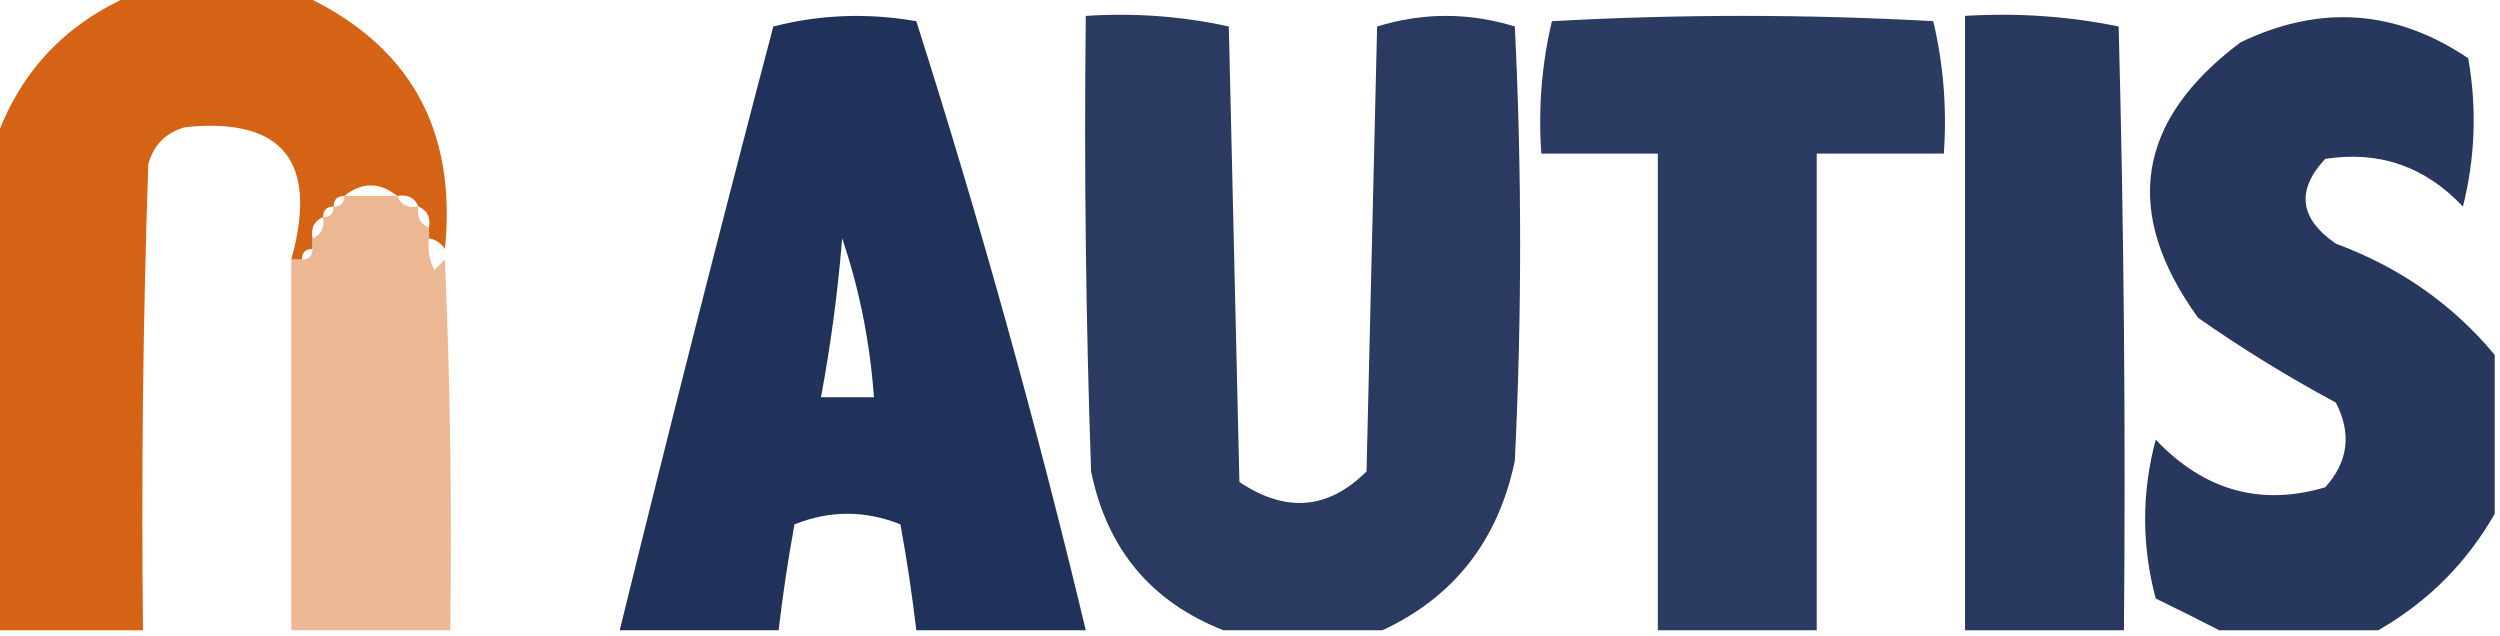 <?xml version="1.0" encoding="UTF-8"?>
<!DOCTYPE svg PUBLIC "-//W3C//DTD SVG 1.1//EN" "http://www.w3.org/Graphics/SVG/1.1/DTD/svg11.dtd">
<svg xmlns="http://www.w3.org/2000/svg" version="1.1" width="236px" height="60px" style="shape-rendering:geometricPrecision; text-rendering:geometricPrecision; image-rendering:optimizeQuality; fill-rule:evenodd; clip-rule:evenodd" xmlns:xlink="http://www.w3.org/1999/xlink">
<g><path style="opacity:0.911" fill="#d15500" d="M 12.5,-0.5 C 17.833,-0.5 23.167,-0.5 28.5,-0.5C 38.647,4.184 43.147,12.184 42,23.5C 41.617,22.944 41.117,22.611 40.5,22.5C 40.5,22.167 40.5,21.833 40.5,21.5C 40.672,20.508 40.338,19.842 39.5,19.5C 39.158,18.662 38.492,18.328 37.5,18.5C 35.833,17.167 34.167,17.167 32.5,18.5C 31.833,18.5 31.5,18.833 31.5,19.5C 30.833,19.5 30.5,19.833 30.5,20.5C 29.662,20.842 29.328,21.508 29.5,22.5C 29.5,22.833 29.5,23.167 29.5,23.5C 28.833,23.5 28.5,23.833 28.5,24.5C 28.167,24.5 27.833,24.5 27.5,24.5C 30.06,15.247 26.727,11.08 17.5,12C 15.667,12.5 14.5,13.667 14,15.5C 13.5,30.163 13.333,44.83 13.5,59.5C 8.833,59.5 4.167,59.5 -0.5,59.5C -0.5,44.167 -0.5,28.833 -0.5,13.5C 1.743,6.922 6.077,2.256 12.5,-0.5 Z"/></g>
<g><path style="opacity:0.91" fill="#0c1e4a" d="M 102.5,59.5 C 97.167,59.5 91.833,59.5 86.5,59.5C 86.11,56.161 85.61,52.827 85,49.5C 81.667,48.167 78.333,48.167 75,49.5C 74.39,52.827 73.89,56.161 73.5,59.5C 68.5,59.5 63.5,59.5 58.5,59.5C 63.173,40.477 68.006,21.477 73,2.5C 77.413,1.368 81.913,1.201 86.5,2C 92.529,20.946 97.862,40.113 102.5,59.5 Z M 79.5,22.5 C 81.118,27.256 82.118,32.256 82.5,37.5C 80.833,37.5 79.167,37.5 77.5,37.5C 78.426,32.537 79.093,27.537 79.5,22.5 Z"/></g>
<g><path style="opacity:0.874" fill="#0c1e4a" d="M 130.5,59.5 C 125.5,59.5 120.5,59.5 115.5,59.5C 108.658,56.817 104.491,51.817 103,44.5C 102.5,30.171 102.333,15.837 102.5,1.5C 107.099,1.2 111.599,1.533 116,2.5C 116.333,16.833 116.667,31.167 117,45.5C 121.384,48.441 125.384,48.107 129,44.5C 129.333,30.5 129.667,16.5 130,2.5C 134.333,1.167 138.667,1.167 143,2.5C 143.667,16.167 143.667,29.833 143,43.5C 141.433,51.013 137.267,56.346 130.5,59.5 Z"/></g>
<g><path style="opacity:0.869" fill="#0c1e4a" d="M 171.5,59.5 C 166.5,59.5 161.5,59.5 156.5,59.5C 156.5,44.5 156.5,29.5 156.5,14.5C 152.833,14.5 149.167,14.5 145.5,14.5C 145.203,10.232 145.536,6.066 146.5,2C 158.5,1.333 170.5,1.333 182.5,2C 183.464,6.066 183.797,10.232 183.5,14.5C 179.5,14.5 175.5,14.5 171.5,14.5C 171.5,29.5 171.5,44.5 171.5,59.5 Z"/></g>
<g><path style="opacity:0.88" fill="#0c1e4a" d="M 200.5,59.5 C 195.5,59.5 190.5,59.5 185.5,59.5C 185.5,40.167 185.5,20.833 185.5,1.5C 190.43,1.197 195.263,1.531 200,2.5C 200.5,21.497 200.667,40.497 200.5,59.5 Z"/></g>
<g><path style="opacity:0.886" fill="#0c1e4a" d="M 235.5,33.5 C 235.5,38.5 235.5,43.5 235.5,48.5C 232.833,53.167 229.167,56.833 224.5,59.5C 219.5,59.5 214.5,59.5 209.5,59.5C 207.604,58.52 205.604,57.52 203.5,56.5C 202.167,51.5 202.167,46.5 203.5,41.5C 208.062,46.309 213.396,47.809 219.5,46C 221.68,43.582 222.013,40.916 220.5,38C 215.999,35.584 211.666,32.917 207.5,30C 200.319,20.05 201.652,11.383 211.5,4C 218.994,0.391 226.161,0.891 233,5.5C 233.828,10.202 233.662,14.869 232.5,19.5C 228.923,15.707 224.589,14.207 219.5,15C 216.735,17.966 217.068,20.633 220.5,23C 226.534,25.229 231.534,28.729 235.5,33.5 Z"/></g>
<g><path style="opacity:0.841" fill="#e8ab7f" d="M 32.5,18.5 C 34.167,18.5 35.833,18.5 37.5,18.5C 37.842,19.338 38.508,19.672 39.5,19.5C 39.328,20.492 39.662,21.158 40.5,21.5C 40.5,21.833 40.5,22.167 40.5,22.5C 40.35,23.552 40.517,24.552 41,25.5C 41.333,25.167 41.667,24.833 42,24.5C 42.5,36.162 42.666,47.829 42.5,59.5C 37.5,59.5 32.5,59.5 27.5,59.5C 27.5,47.833 27.5,36.167 27.5,24.5C 27.833,24.5 28.167,24.5 28.5,24.5C 29.167,24.5 29.5,24.167 29.5,23.5C 29.5,23.167 29.5,22.833 29.5,22.5C 30.338,22.158 30.672,21.492 30.5,20.5C 31.167,20.5 31.5,20.167 31.5,19.5C 32.167,19.5 32.5,19.167 32.5,18.5 Z"/></g>
</svg>
